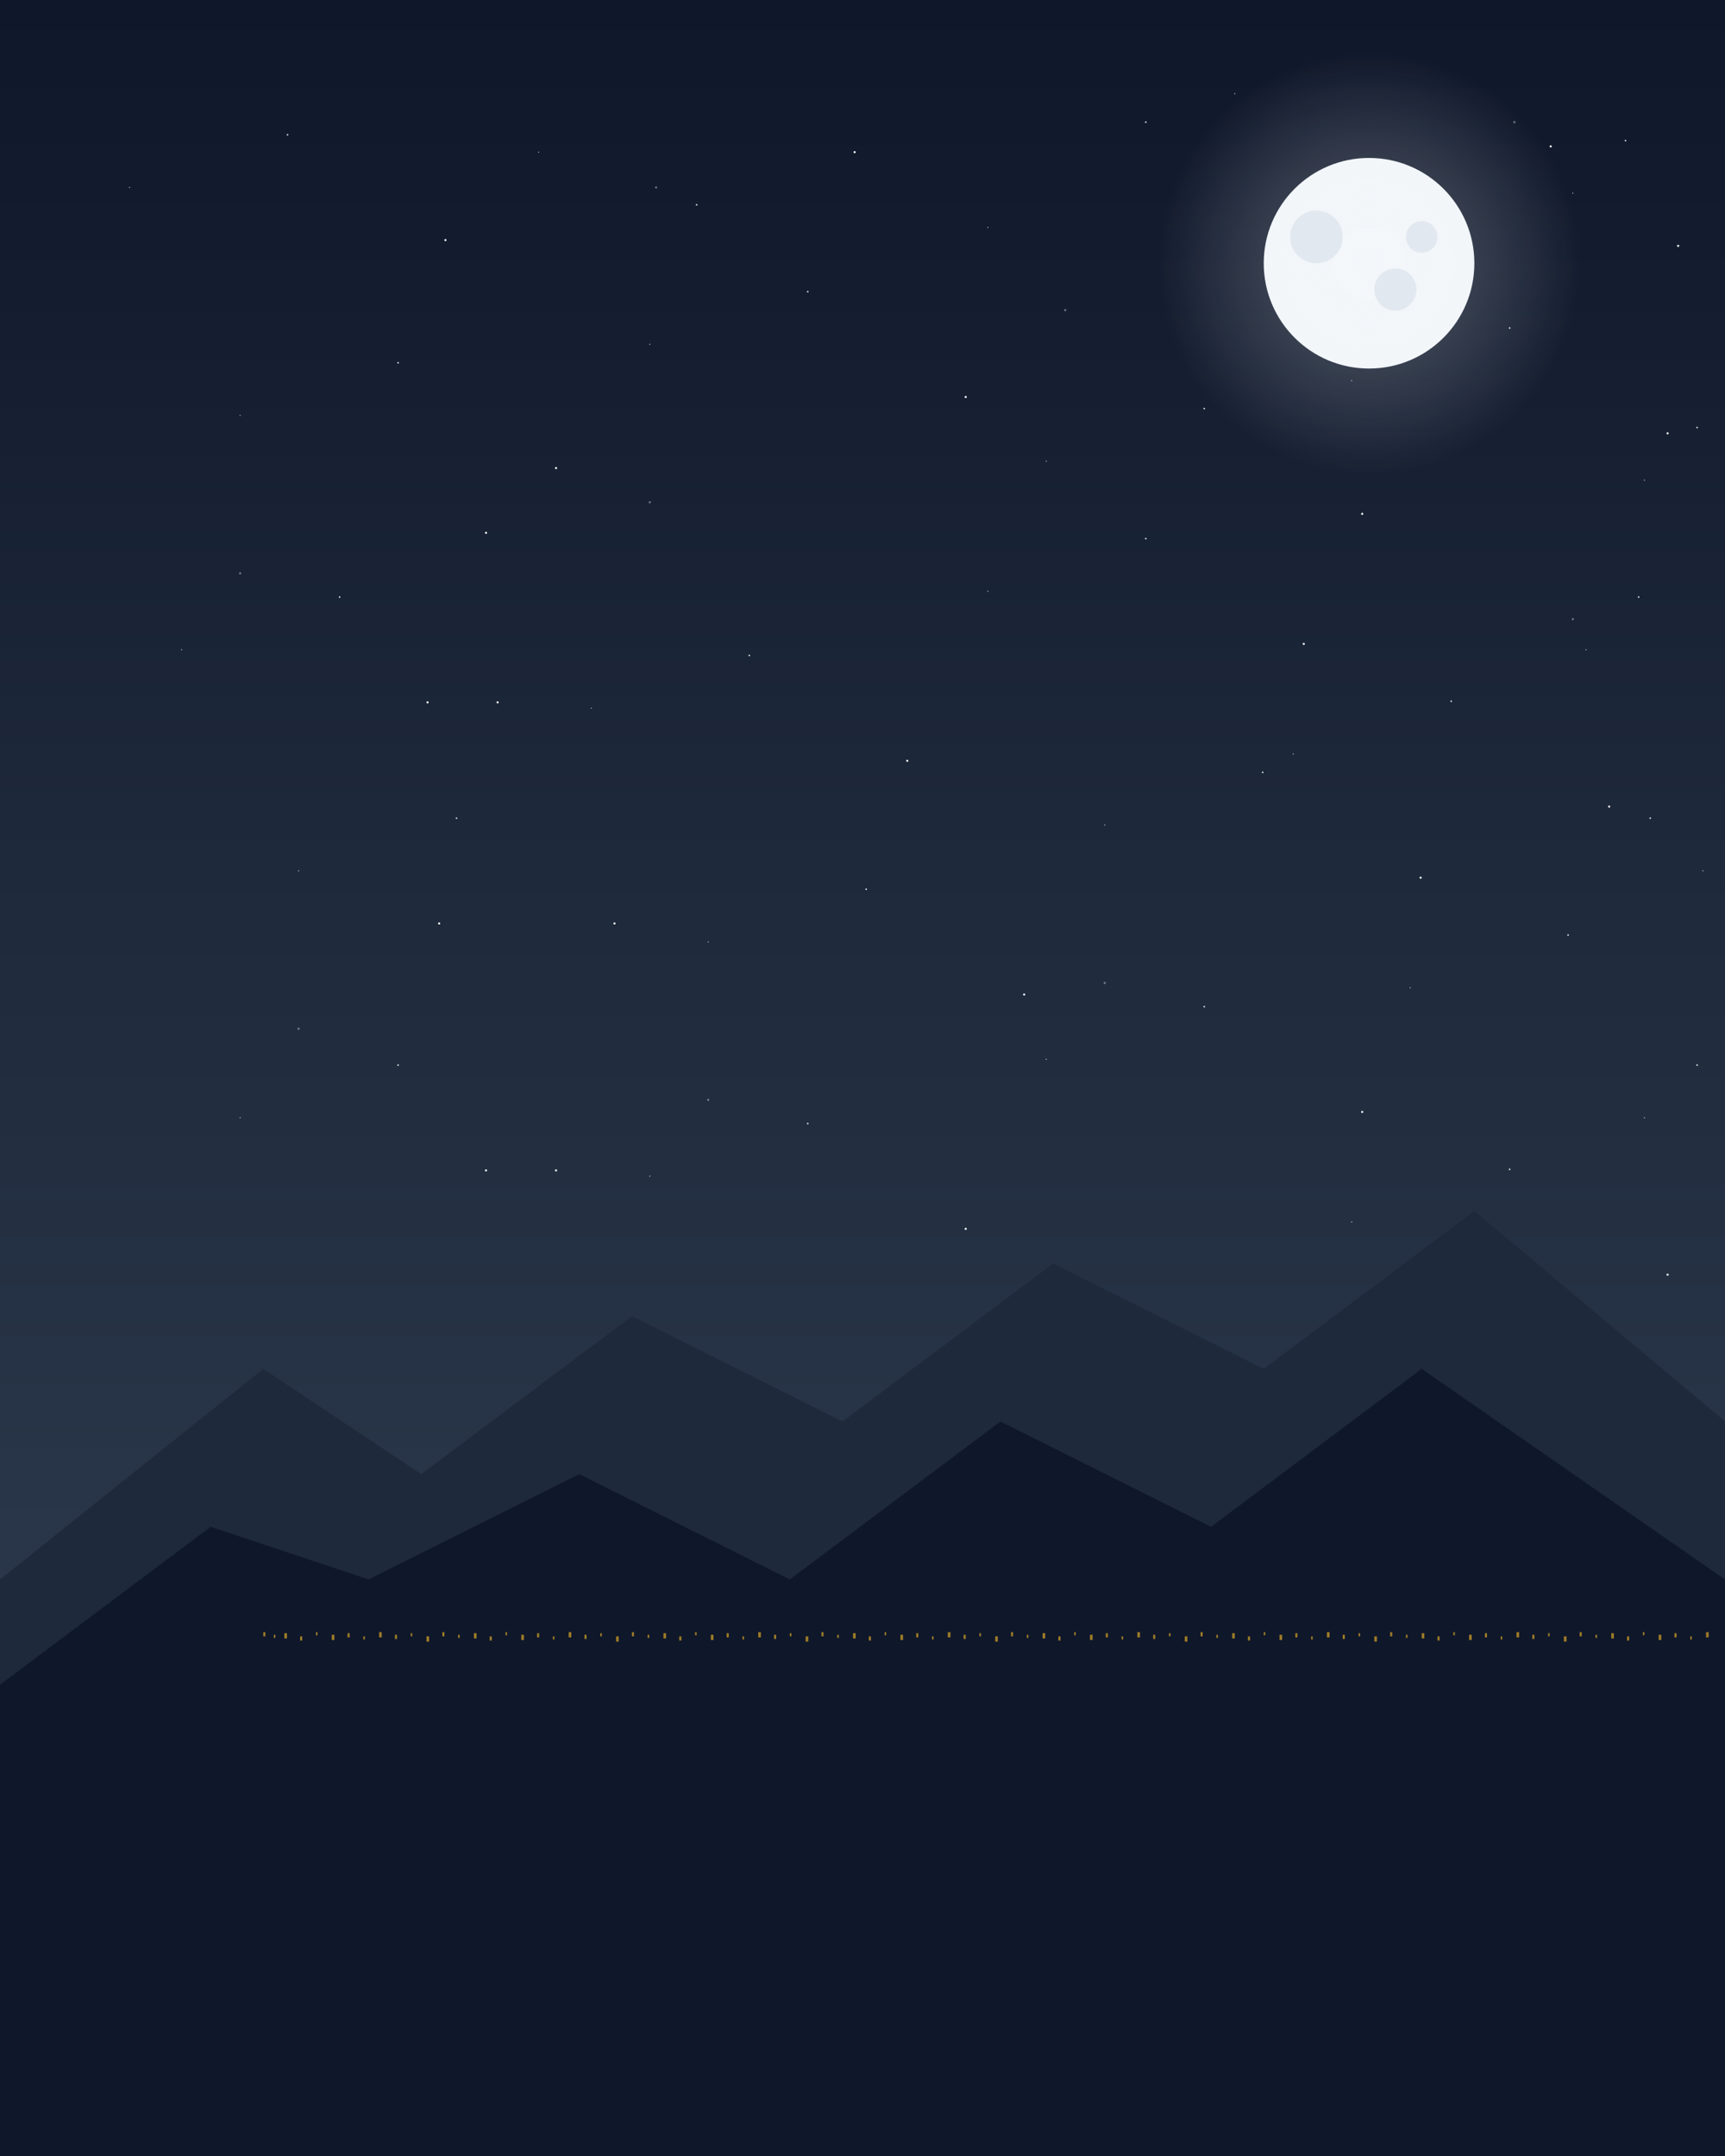 <svg width="3276" height="4095" viewBox="0 0 3276 4095" xmlns="http://www.w3.org/2000/svg">
  <rect x="0" y="0" width="3276" height="4095" fill="#808080" stroke="none"/>
  <defs>
    <radialGradient id="stars1" cx="50%" cy="50%" r="50%" fx="50%" fy="50%">
      <stop offset="0%" style="stop-color:#FFFFFF;stop-opacity:0.8" />
      <stop offset="100%" style="stop-color:#FFFFFF;stop-opacity:0" />
    </radialGradient>
    <radialGradient id="stars2" cx="50%" cy="50%" r="50%" fx="50%" fy="50%">
      <stop offset="0%" style="stop-color:#FFFFFF;stop-opacity:0.6" />
      <stop offset="100%" style="stop-color:#FFFFFF;stop-opacity:0" />
    </radialGradient>
    <linearGradient id="skyGradient" x1="0%" y1="0%" x2="0%" y2="100%">
      <stop offset="0%" style="stop-color:#0F172A;stop-opacity:1" />
      <stop offset="40%" style="stop-color:#1E293B;stop-opacity:1" />
      <stop offset="100%" style="stop-color:#334155;stop-opacity:1" />
    </linearGradient>
    <radialGradient id="moonGlow" cx="50%" cy="50%" r="50%" fx="50%" fy="50%">
      <stop offset="0%" style="stop-color:#F8FAFC;stop-opacity:0.3" />
      <stop offset="100%" style="stop-color:#F8FAFC;stop-opacity:0" />
    </radialGradient>
  </defs>
  
  <!-- Background -->
  <rect width="100%" height="100%" fill="url(#skyGradient)" />
  
  <!-- Stars - Small -->
  <g opacity="0.8">
    <circle cx="246" cy="356" r="1" fill="#FFFFFF" />
    <circle cx="1023" cy="289" r="1" fill="#FFFFFF" />
    <circle cx="1876" cy="432" r="1" fill="#FFFFFF" />
    <circle cx="2345" cy="178" r="1" fill="#FFFFFF" />
    <circle cx="2987" cy="367" r="1" fill="#FFFFFF" />
    <circle cx="456" cy="789" r="1" fill="#FFFFFF" />
    <circle cx="1234" cy="654" r="1" fill="#FFFFFF" />
    <circle cx="1987" cy="876" r="1" fill="#FFFFFF" />
    <circle cx="2567" cy="723" r="1" fill="#FFFFFF" />
    <circle cx="3123" cy="912" r="1" fill="#FFFFFF" />
    <circle cx="345" cy="1234" r="1" fill="#FFFFFF" />
    <circle cx="1123" cy="1345" r="1" fill="#FFFFFF" />
    <circle cx="1876" cy="1123" r="1" fill="#FFFFFF" />
    <circle cx="2456" cy="1432" r="1" fill="#FFFFFF" />
    <circle cx="3012" cy="1234" r="1" fill="#FFFFFF" />
    <circle cx="567" cy="1654" r="1" fill="#FFFFFF" />
    <circle cx="1345" cy="1789" r="1" fill="#FFFFFF" />
    <circle cx="2098" cy="1567" r="1" fill="#FFFFFF" />
    <circle cx="2678" cy="1876" r="1" fill="#FFFFFF" />
    <circle cx="3234" cy="1654" r="1" fill="#FFFFFF" />
    <circle cx="456" cy="2123" r="1" fill="#FFFFFF" />
    <circle cx="1234" cy="2234" r="1" fill="#FFFFFF" />
    <circle cx="1987" cy="2012" r="1" fill="#FFFFFF" />
    <circle cx="2567" cy="2321" r="1" fill="#FFFFFF" />
    <circle cx="3123" cy="2123" r="1" fill="#FFFFFF" />
  </g>
  
  <!-- Stars - Medium -->
  <g opacity="0.9">
    <circle cx="546" cy="256" r="1.5" fill="#FFFFFF" />
    <circle cx="1323" cy="389" r="1.5" fill="#FFFFFF" />
    <circle cx="2176" cy="232" r="1.5" fill="#FFFFFF" />
    <circle cx="2645" cy="378" r="1.5" fill="#FFFFFF" />
    <circle cx="3087" cy="267" r="1.5" fill="#FFFFFF" />
    <circle cx="756" cy="689" r="1.5" fill="#FFFFFF" />
    <circle cx="1534" cy="554" r="1.5" fill="#FFFFFF" />
    <circle cx="2287" cy="776" r="1.5" fill="#FFFFFF" />
    <circle cx="2867" cy="623" r="1.5" fill="#FFFFFF" />
    <circle cx="3223" cy="812" r="1.5" fill="#FFFFFF" />
    <circle cx="645" cy="1134" r="1.5" fill="#FFFFFF" />
    <circle cx="1423" cy="1245" r="1.5" fill="#FFFFFF" />
    <circle cx="2176" cy="1023" r="1.5" fill="#FFFFFF" />
    <circle cx="2756" cy="1332" r="1.5" fill="#FFFFFF" />
    <circle cx="3112" cy="1134" r="1.5" fill="#FFFFFF" />
    <circle cx="867" cy="1554" r="1.5" fill="#FFFFFF" />
    <circle cx="1645" cy="1689" r="1.5" fill="#FFFFFF" />
    <circle cx="2398" cy="1467" r="1.5" fill="#FFFFFF" />
    <circle cx="2978" cy="1776" r="1.5" fill="#FFFFFF" />
    <circle cx="3134" cy="1554" r="1.5" fill="#FFFFFF" />
    <circle cx="756" cy="2023" r="1.5" fill="#FFFFFF" />
    <circle cx="1534" cy="2134" r="1.5" fill="#FFFFFF" />
    <circle cx="2287" cy="1912" r="1.5" fill="#FFFFFF" />
    <circle cx="2867" cy="2221" r="1.5" fill="#FFFFFF" />
    <circle cx="3223" cy="2023" r="1.5" fill="#FFFFFF" />
  </g>
  
  <!-- Stars - Large -->
  <g opacity="1">
    <circle cx="846" cy="456" r="2" fill="#FFFFFF" />
    <circle cx="1623" cy="289" r="2" fill="#FFFFFF" />
    <circle cx="2476" cy="432" r="2" fill="#FFFFFF" />
    <circle cx="2945" cy="278" r="2" fill="#FFFFFF" />
    <circle cx="3187" cy="467" r="2" fill="#FFFFFF" />
    <circle cx="1056" cy="889" r="2" fill="#FFFFFF" />
    <circle cx="1834" cy="754" r="2" fill="#FFFFFF" />
    <circle cx="2587" cy="976" r="2" fill="#FFFFFF" />
    <circle cx="3167" cy="823" r="2" fill="#FFFFFF" />
    <circle cx="923" cy="1012" r="2" fill="#FFFFFF" />
    <circle cx="945" cy="1334" r="2" fill="#FFFFFF" />
    <circle cx="1723" cy="1445" r="2" fill="#FFFFFF" />
    <circle cx="2476" cy="1223" r="2" fill="#FFFFFF" />
    <circle cx="3056" cy="1532" r="2" fill="#FFFFFF" />
    <circle cx="812" cy="1334" r="2" fill="#FFFFFF" />
    <circle cx="1167" cy="1754" r="2" fill="#FFFFFF" />
    <circle cx="1945" cy="1889" r="2" fill="#FFFFFF" />
    <circle cx="2698" cy="1667" r="2" fill="#FFFFFF" />
    <circle cx="3278" cy="1976" r="2" fill="#FFFFFF" />
    <circle cx="834" cy="1754" r="2" fill="#FFFFFF" />
    <circle cx="1056" cy="2223" r="2" fill="#FFFFFF" />
    <circle cx="1834" cy="2334" r="2" fill="#FFFFFF" />
    <circle cx="2587" cy="2112" r="2" fill="#FFFFFF" />
    <circle cx="3167" cy="2421" r="2" fill="#FFFFFF" />
    <circle cx="923" cy="2223" r="2" fill="#FFFFFF" />
  </g>
  
  <!-- Twinkling Stars -->
  <g opacity="0.7">
    <circle cx="1246" cy="356" r="3" fill="url(#stars1)">
      <animate attributeName="opacity" values="0.7;1;0.7" dur="3s" repeatCount="indefinite" />
    </circle>
    <circle cx="2023" cy="589" r="3" fill="url(#stars1)">
      <animate attributeName="opacity" values="0.7;1;0.7" dur="4s" repeatCount="indefinite" />
    </circle>
    <circle cx="2876" cy="232" r="3" fill="url(#stars1)">
      <animate attributeName="opacity" values="0.7;1;0.7" dur="5s" repeatCount="indefinite" />
    </circle>
    <circle cx="456" cy="1089" r="3" fill="url(#stars1)">
      <animate attributeName="opacity" values="0.7;1;0.7" dur="3.5s" repeatCount="indefinite" />
    </circle>
    <circle cx="1234" cy="954" r="3" fill="url(#stars1)">
      <animate attributeName="opacity" values="0.7;1;0.7" dur="4.5s" repeatCount="indefinite" />
    </circle>
    <circle cx="2987" cy="1176" r="3" fill="url(#stars1)">
      <animate attributeName="opacity" values="0.7;1;0.7" dur="3.2s" repeatCount="indefinite" />
    </circle>
    <circle cx="567" cy="1954" r="3" fill="url(#stars1)">
      <animate attributeName="opacity" values="0.7;1;0.7" dur="4.2s" repeatCount="indefinite" />
    </circle>
    <circle cx="1345" cy="2089" r="3" fill="url(#stars1)">
      <animate attributeName="opacity" values="0.7;1;0.7" dur="3.7s" repeatCount="indefinite" />
    </circle>
    <circle cx="2098" cy="1867" r="3" fill="url(#stars1)">
      <animate attributeName="opacity" values="0.7;1;0.7" dur="4.7s" repeatCount="indefinite" />
    </circle>
  </g>
  
  <!-- Moon -->
  <circle cx="2600" cy="500" r="200" fill="#F1F5F9" />
  <circle cx="2600" cy="500" r="400" fill="url(#moonGlow)" />
  <circle cx="2500" cy="450" r="50" fill="#E2E8F0" />
  <circle cx="2650" cy="550" r="40" fill="#E2E8F0" />
  <circle cx="2700" cy="450" r="30" fill="#E2E8F0" />
  
  <!-- Mountains -->
  <path d="M0,3000 L500,2600 L800,2800 L1200,2500 L1600,2700 L2000,2400 L2400,2600 L2800,2300 L3276,2700 L3276,4095 L0,4095 Z" fill="#1E293B" />
  <path d="M0,3200 L400,2900 L700,3000 L1100,2800 L1500,3000 L1900,2700 L2300,2900 L2700,2600 L3276,3000 L3276,4095 L0,4095 Z" fill="#0F172A" />
  
  <!-- Distant City Lights -->
  <g opacity="0.6">
    <rect x="500" y="3100" width="4" height="8" fill="#FBBF24" />
    <rect x="520" y="3105" width="3" height="6" fill="#FBBF24" />
    <rect x="540" y="3102" width="5" height="10" fill="#FBBF24" />
    <rect x="570" y="3108" width="4" height="8" fill="#FBBF24" />
    <rect x="600" y="3100" width="3" height="6" fill="#FBBF24" />
    <rect x="630" y="3105" width="5" height="10" fill="#FBBF24" />
    <rect x="660" y="3102" width="4" height="8" fill="#FBBF24" />
    <rect x="690" y="3108" width="3" height="6" fill="#FBBF24" />
    <rect x="720" y="3100" width="5" height="10" fill="#FBBF24" />
    <rect x="750" y="3105" width="4" height="8" fill="#FBBF24" />
    <rect x="780" y="3102" width="3" height="6" fill="#FBBF24" />
    <rect x="810" y="3108" width="5" height="10" fill="#FBBF24" />
    <rect x="840" y="3100" width="4" height="8" fill="#FBBF24" />
    <rect x="870" y="3105" width="3" height="6" fill="#FBBF24" />
    <rect x="900" y="3102" width="5" height="10" fill="#FBBF24" />
    <rect x="930" y="3108" width="4" height="8" fill="#FBBF24" />
    <rect x="960" y="3100" width="3" height="6" fill="#FBBF24" />
    <rect x="990" y="3105" width="5" height="10" fill="#FBBF24" />
    <rect x="1020" y="3102" width="4" height="8" fill="#FBBF24" />
    <rect x="1050" y="3108" width="3" height="6" fill="#FBBF24" />
    <rect x="1080" y="3100" width="5" height="10" fill="#FBBF24" />
    <rect x="1110" y="3105" width="4" height="8" fill="#FBBF24" />
    <rect x="1140" y="3102" width="3" height="6" fill="#FBBF24" />
    <rect x="1170" y="3108" width="5" height="10" fill="#FBBF24" />
    <rect x="1200" y="3100" width="4" height="8" fill="#FBBF24" />
    <rect x="1230" y="3105" width="3" height="6" fill="#FBBF24" />
    <rect x="1260" y="3102" width="5" height="10" fill="#FBBF24" />
    <rect x="1290" y="3108" width="4" height="8" fill="#FBBF24" />
    <rect x="1320" y="3100" width="3" height="6" fill="#FBBF24" />
    <rect x="1350" y="3105" width="5" height="10" fill="#FBBF24" />
    <rect x="1380" y="3102" width="4" height="8" fill="#FBBF24" />
    <rect x="1410" y="3108" width="3" height="6" fill="#FBBF24" />
    <rect x="1440" y="3100" width="5" height="10" fill="#FBBF24" />
    <rect x="1470" y="3105" width="4" height="8" fill="#FBBF24" />
    <rect x="1500" y="3102" width="3" height="6" fill="#FBBF24" />
    <rect x="1530" y="3108" width="5" height="10" fill="#FBBF24" />
    <rect x="1560" y="3100" width="4" height="8" fill="#FBBF24" />
    <rect x="1590" y="3105" width="3" height="6" fill="#FBBF24" />
    <rect x="1620" y="3102" width="5" height="10" fill="#FBBF24" />
    <rect x="1650" y="3108" width="4" height="8" fill="#FBBF24" />
    <rect x="1680" y="3100" width="3" height="6" fill="#FBBF24" />
    <rect x="1710" y="3105" width="5" height="10" fill="#FBBF24" />
    <rect x="1740" y="3102" width="4" height="8" fill="#FBBF24" />
    <rect x="1770" y="3108" width="3" height="6" fill="#FBBF24" />
    <rect x="1800" y="3100" width="5" height="10" fill="#FBBF24" />
    <rect x="1830" y="3105" width="4" height="8" fill="#FBBF24" />
    <rect x="1860" y="3102" width="3" height="6" fill="#FBBF24" />
    <rect x="1890" y="3108" width="5" height="10" fill="#FBBF24" />
    <rect x="1920" y="3100" width="4" height="8" fill="#FBBF24" />
    <rect x="1950" y="3105" width="3" height="6" fill="#FBBF24" />
    <rect x="1980" y="3102" width="5" height="10" fill="#FBBF24" />
    <rect x="2010" y="3108" width="4" height="8" fill="#FBBF24" />
    <rect x="2040" y="3100" width="3" height="6" fill="#FBBF24" />
    <rect x="2070" y="3105" width="5" height="10" fill="#FBBF24" />
    <rect x="2100" y="3102" width="4" height="8" fill="#FBBF24" />
    <rect x="2130" y="3108" width="3" height="6" fill="#FBBF24" />
    <rect x="2160" y="3100" width="5" height="10" fill="#FBBF24" />
    <rect x="2190" y="3105" width="4" height="8" fill="#FBBF24" />
    <rect x="2220" y="3102" width="3" height="6" fill="#FBBF24" />
    <rect x="2250" y="3108" width="5" height="10" fill="#FBBF24" />
    <rect x="2280" y="3100" width="4" height="8" fill="#FBBF24" />
    <rect x="2310" y="3105" width="3" height="6" fill="#FBBF24" />
    <rect x="2340" y="3102" width="5" height="10" fill="#FBBF24" />
    <rect x="2370" y="3108" width="4" height="8" fill="#FBBF24" />
    <rect x="2400" y="3100" width="3" height="6" fill="#FBBF24" />
    <rect x="2430" y="3105" width="5" height="10" fill="#FBBF24" />
    <rect x="2460" y="3102" width="4" height="8" fill="#FBBF24" />
    <rect x="2490" y="3108" width="3" height="6" fill="#FBBF24" />
    <rect x="2520" y="3100" width="5" height="10" fill="#FBBF24" />
    <rect x="2550" y="3105" width="4" height="8" fill="#FBBF24" />
    <rect x="2580" y="3102" width="3" height="6" fill="#FBBF24" />
    <rect x="2610" y="3108" width="5" height="10" fill="#FBBF24" />
    <rect x="2640" y="3100" width="4" height="8" fill="#FBBF24" />
    <rect x="2670" y="3105" width="3" height="6" fill="#FBBF24" />
    <rect x="2700" y="3102" width="5" height="10" fill="#FBBF24" />
    <rect x="2730" y="3108" width="4" height="8" fill="#FBBF24" />
    <rect x="2760" y="3100" width="3" height="6" fill="#FBBF24" />
    <rect x="2790" y="3105" width="5" height="10" fill="#FBBF24" />
    <rect x="2820" y="3102" width="4" height="8" fill="#FBBF24" />
    <rect x="2850" y="3108" width="3" height="6" fill="#FBBF24" />
    <rect x="2880" y="3100" width="5" height="10" fill="#FBBF24" />
    <rect x="2910" y="3105" width="4" height="8" fill="#FBBF24" />
    <rect x="2940" y="3102" width="3" height="6" fill="#FBBF24" />
    <rect x="2970" y="3108" width="5" height="10" fill="#FBBF24" />
    <rect x="3000" y="3100" width="4" height="8" fill="#FBBF24" />
    <rect x="3030" y="3105" width="3" height="6" fill="#FBBF24" />
    <rect x="3060" y="3102" width="5" height="10" fill="#FBBF24" />
    <rect x="3090" y="3108" width="4" height="8" fill="#FBBF24" />
    <rect x="3120" y="3100" width="3" height="6" fill="#FBBF24" />
    <rect x="3150" y="3105" width="5" height="10" fill="#FBBF24" />
    <rect x="3180" y="3102" width="4" height="8" fill="#FBBF24" />
    <rect x="3210" y="3108" width="3" height="6" fill="#FBBF24" />
    <rect x="3240" y="3100" width="5" height="10" fill="#FBBF24" />
  </g>
</svg>
